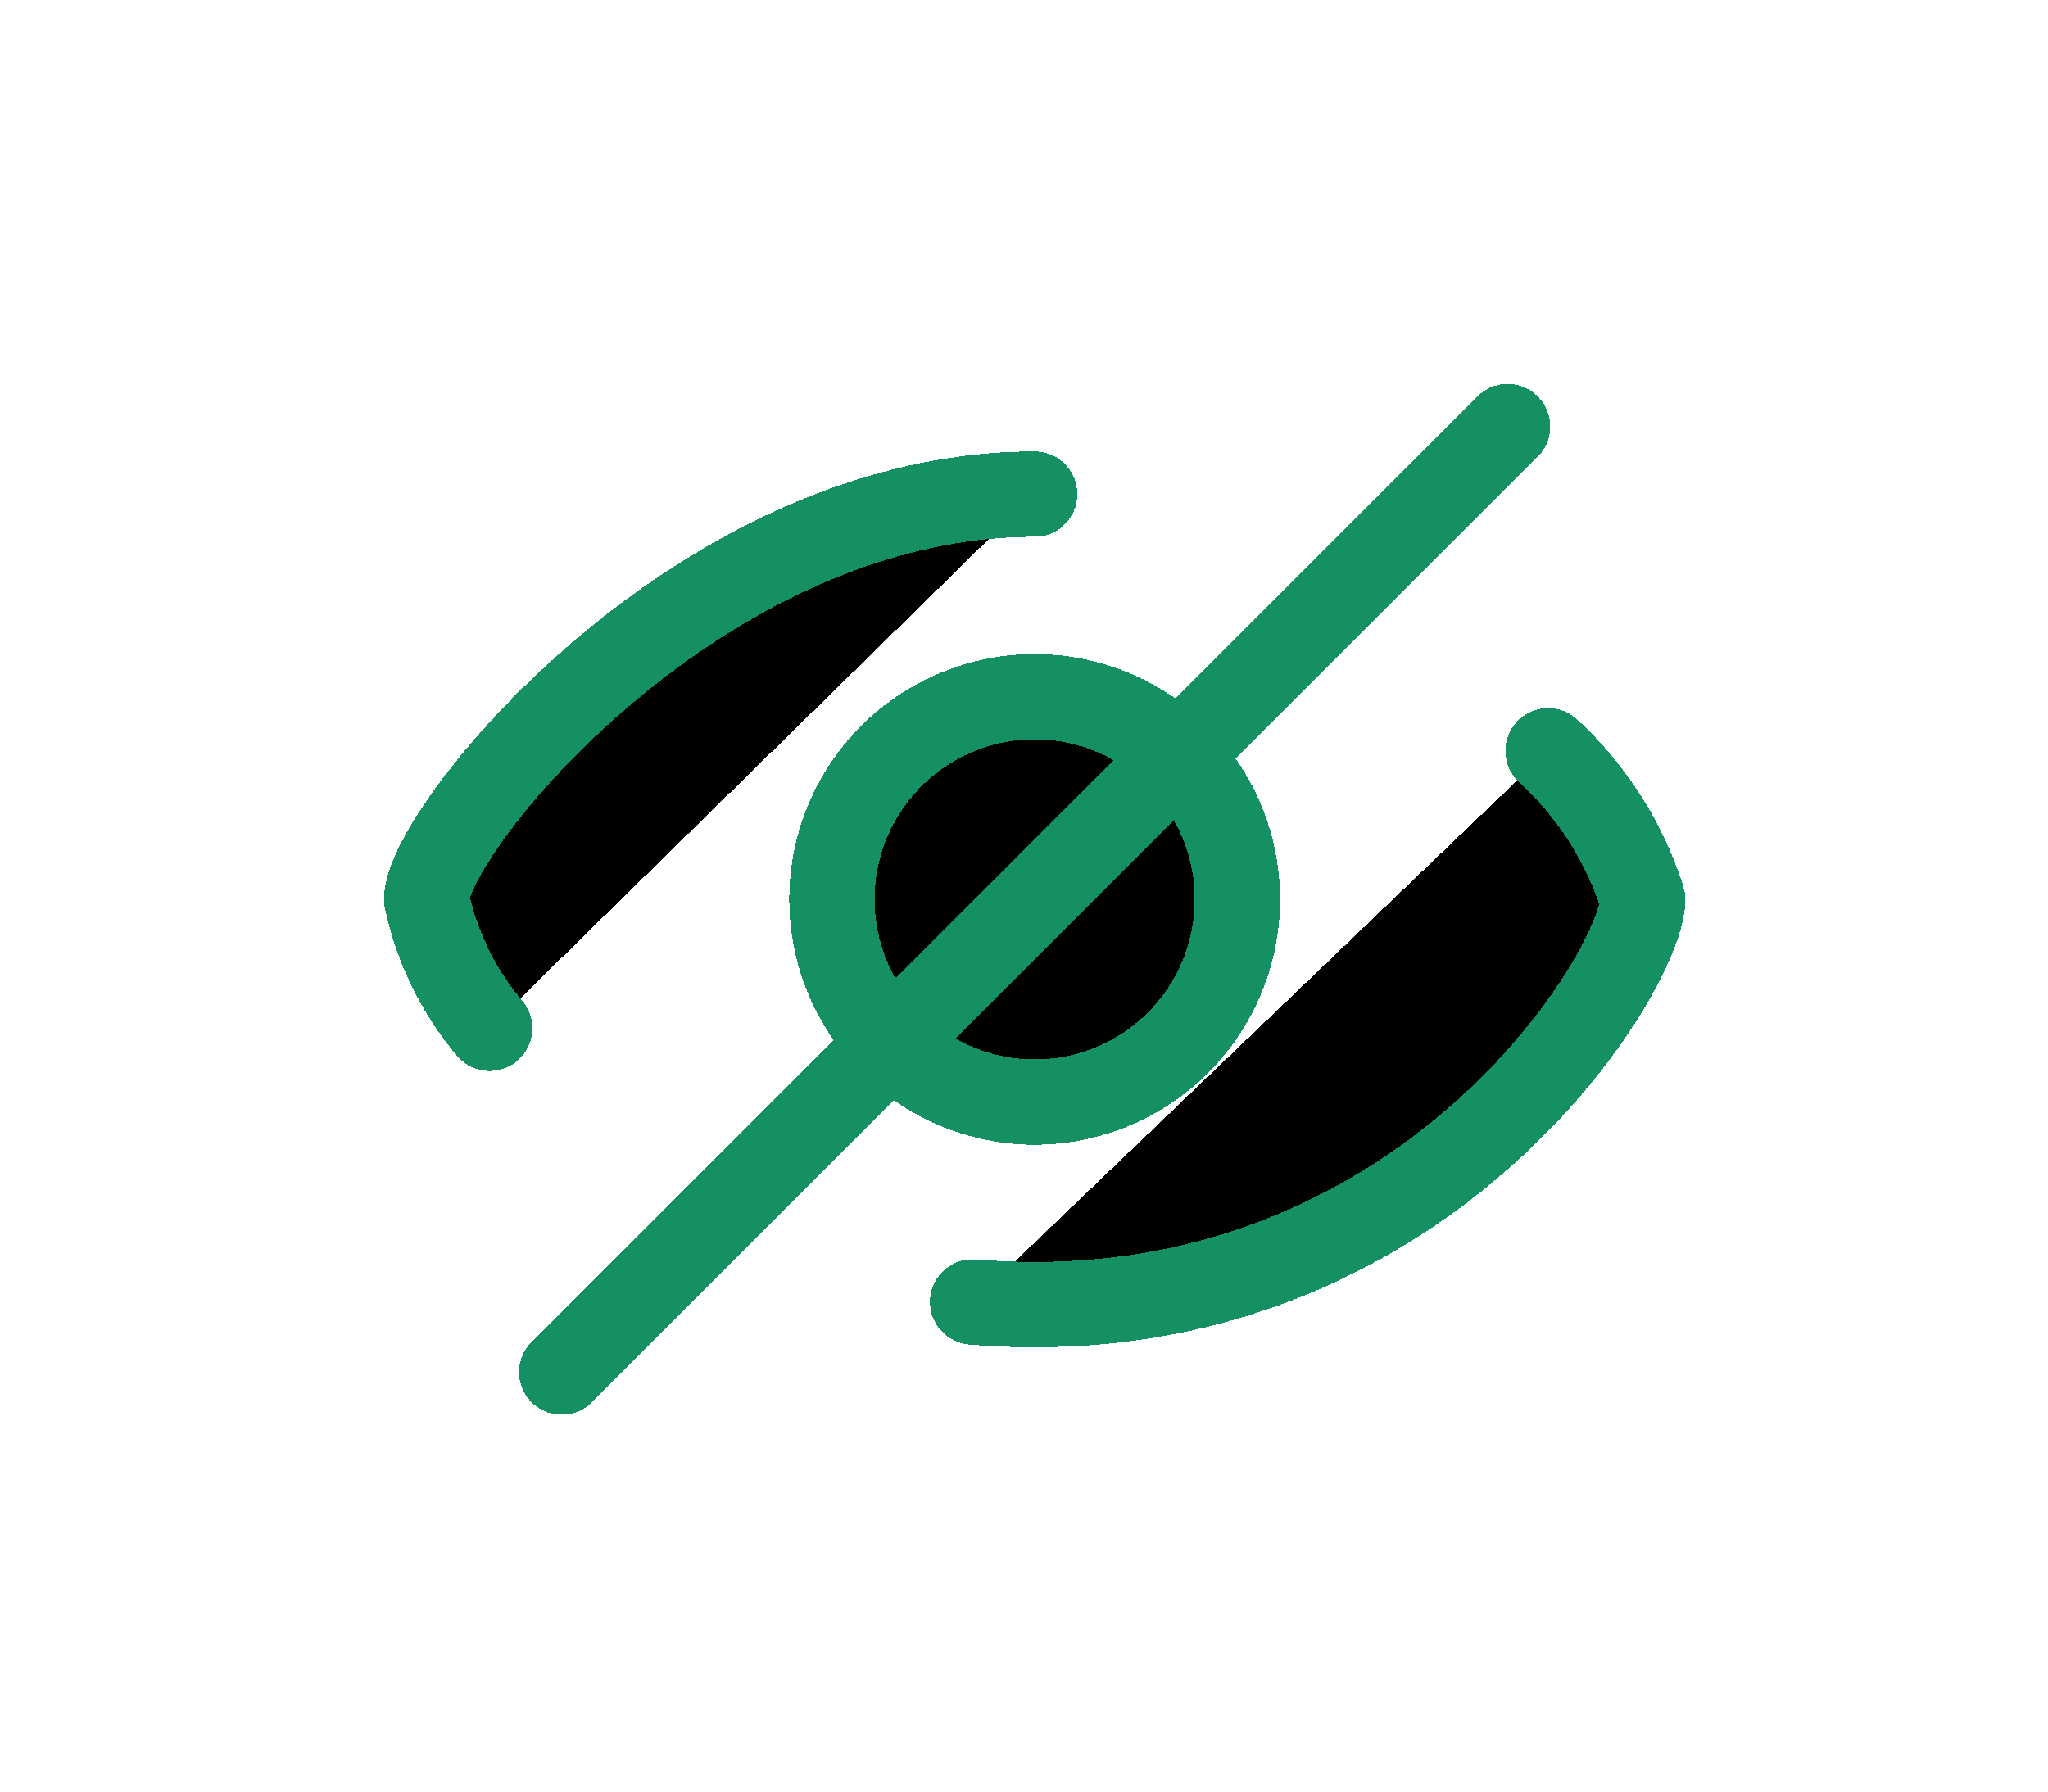 <svg viewBox="0 0 40 35"><g filter="url(#eyesclose__a)"><path stroke="#149063" stroke-linecap="round" stroke-linejoin="round" stroke-width="1.667" d="M9.564 13.421a5.749 5.749 0 0 1-1.23-2.518c0-1.32 5.277-7.917 11.874-7.917M30.236 8a6.688 6.688 0 0 1 1.847 2.903c0 1.32-3.958 7.916-11.875 7.916-.414 0-.818-.018-1.211-.052m-8.025 1.372L29.444 1.666m-5.277 9.237a3.959 3.959 0 1 1-7.918 0 3.959 3.959 0 0 1 7.918 0Z" shape-rendering="crispEdges"/></g><defs><filter id="eyesclose__a" width="38.75" height="33.472" x=".833" y=".833" color-interpolation-filters="sRGB" filterUnits="userSpaceOnUse"><feFlood flood-opacity="0" result="BackgroundImageFix"/><feColorMatrix in="SourceAlpha" result="hardAlpha" values="0 0 0 0 0 0 0 0 0 0 0 0 0 0 0 0 0 0 127 0"/><feOffset dy="6.667"/><feGaussianBlur stdDeviation="3.333"/><feComposite in2="hardAlpha" operator="out"/><feColorMatrix values="0 0 0 0 0 0 0 0 0 0 0 0 0 0 0 0 0 0 0.25 0"/><feBlend in2="BackgroundImageFix" result="effect1_dropShadow_223_52945"/><feBlend in="SourceGraphic" in2="effect1_dropShadow_223_52945" result="shape"/></filter></defs></svg>